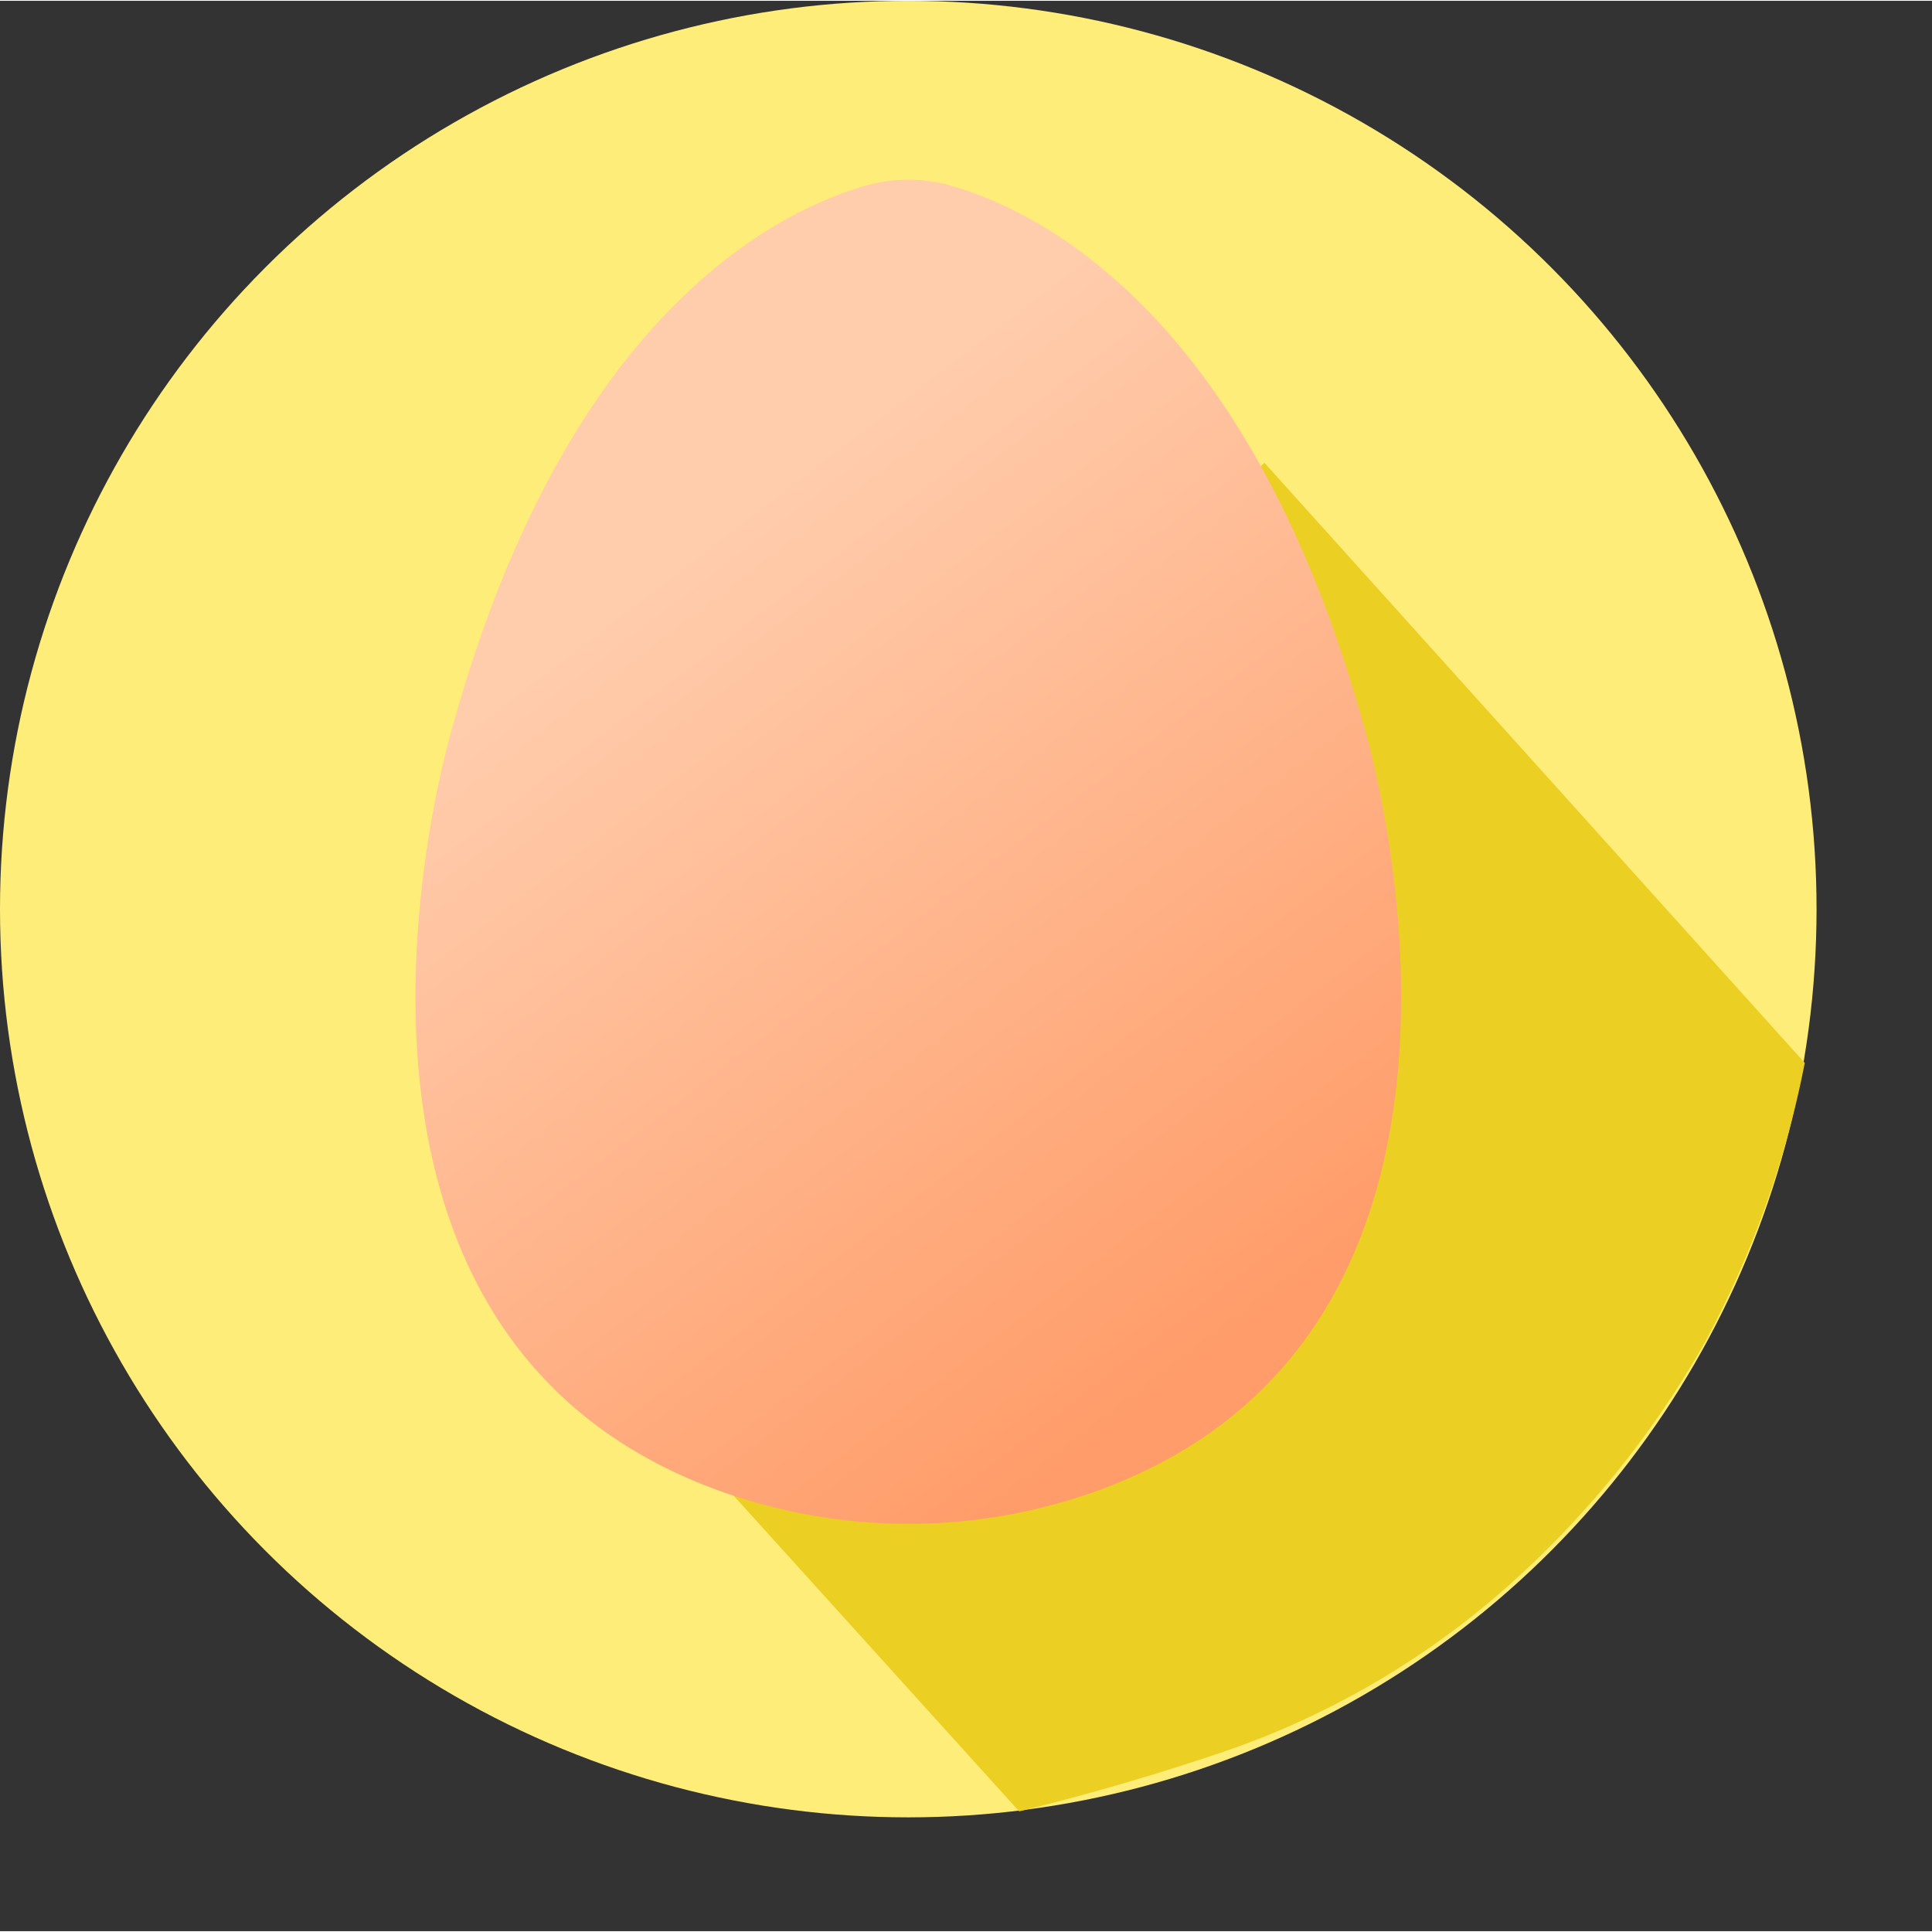 <svg style="display:inline-block;vertical-align:middle;" width="20px" height="20px" viewBox="0 0 82.068 82" data-reactid=".2cw2wk7xws6.4.0.1.0.0.2.0.0.0.$store-item-0.0"><rect x="0" y="0" width="82.068" height="82" fill="#333333" stroke="none"/><defs data-reactid=".2cw2wk7xws6.4.0.1.0.0.2.0.0.0.$store-item-0.0.0"><linearGradient id="linear-gradient" x1="0.732" x2="0.297" y1="0.882" y2="0.298" gradientUnits="objectBoundingBox" data-reactid=".2cw2wk7xws6.4.0.1.0.0.2.0.0.0.$store-item-0.0.0.0"><stop offset="0" stop-color="#ff9c69" data-reactid=".2cw2wk7xws6.4.0.1.0.0.2.0.0.0.$store-item-0.0.0.0.0"></stop><stop offset="0.995" stop-color="#ffccac" data-reactid=".2cw2wk7xws6.4.0.1.0.0.2.0.0.0.$store-item-0.0.0.0.1"></stop></linearGradient></defs><g data-name="Group 42411" transform="translate(-34 -144)" data-reactid=".2cw2wk7xws6.4.0.1.0.0.2.0.0.0.$store-item-0.0.1"><circle cx="38.582" cy="38.582" r="38.582" fill="#ffed7a" data-name="Ellipse 855" transform="translate(34 144)" data-reactid=".2cw2wk7xws6.4.0.1.0.0.2.0.0.0.$store-item-0.0.1.0"></circle><path fill="#ebd023" d="M0 0h46.153v34.3a41.864 41.864 0 01-11.087 5.98 40.532 40.532 0 01-12.8 2.1 35.444 35.444 0 01-14.381-3A104.423 104.423 0 01.079 35.6z" data-name="Path 68291" transform="rotate(-42 280.061 27.68)" data-reactid=".2cw2wk7xws6.4.0.1.0.0.2.0.0.0.$store-item-0.0.1.1"></path><g transform="translate(51.648 151.599)" data-reactid=".2cw2wk7xws6.4.0.1.0.0.2.0.0.0.$store-item-0.0.1.2"><path fill="url(#linear-gradient)" d="M129.56 51.76c-4.83-17.288-13.631-21.689-17.454-22.8a6.646 6.646 0 00-3.713 0c-3.824 1.112-12.624 5.514-17.454 22.8 0 0-8.094 26.171 11.848 32.823a23.622 23.622 0 0014.926 0c19.941-6.652 11.847-32.823 11.847-32.823z" data-name="Path 68284" transform="translate(-89.314 -28.694)" data-reactid=".2cw2wk7xws6.4.0.1.0.0.2.0.0.0.$store-item-0.0.1.2.0"></path></g></g></svg>